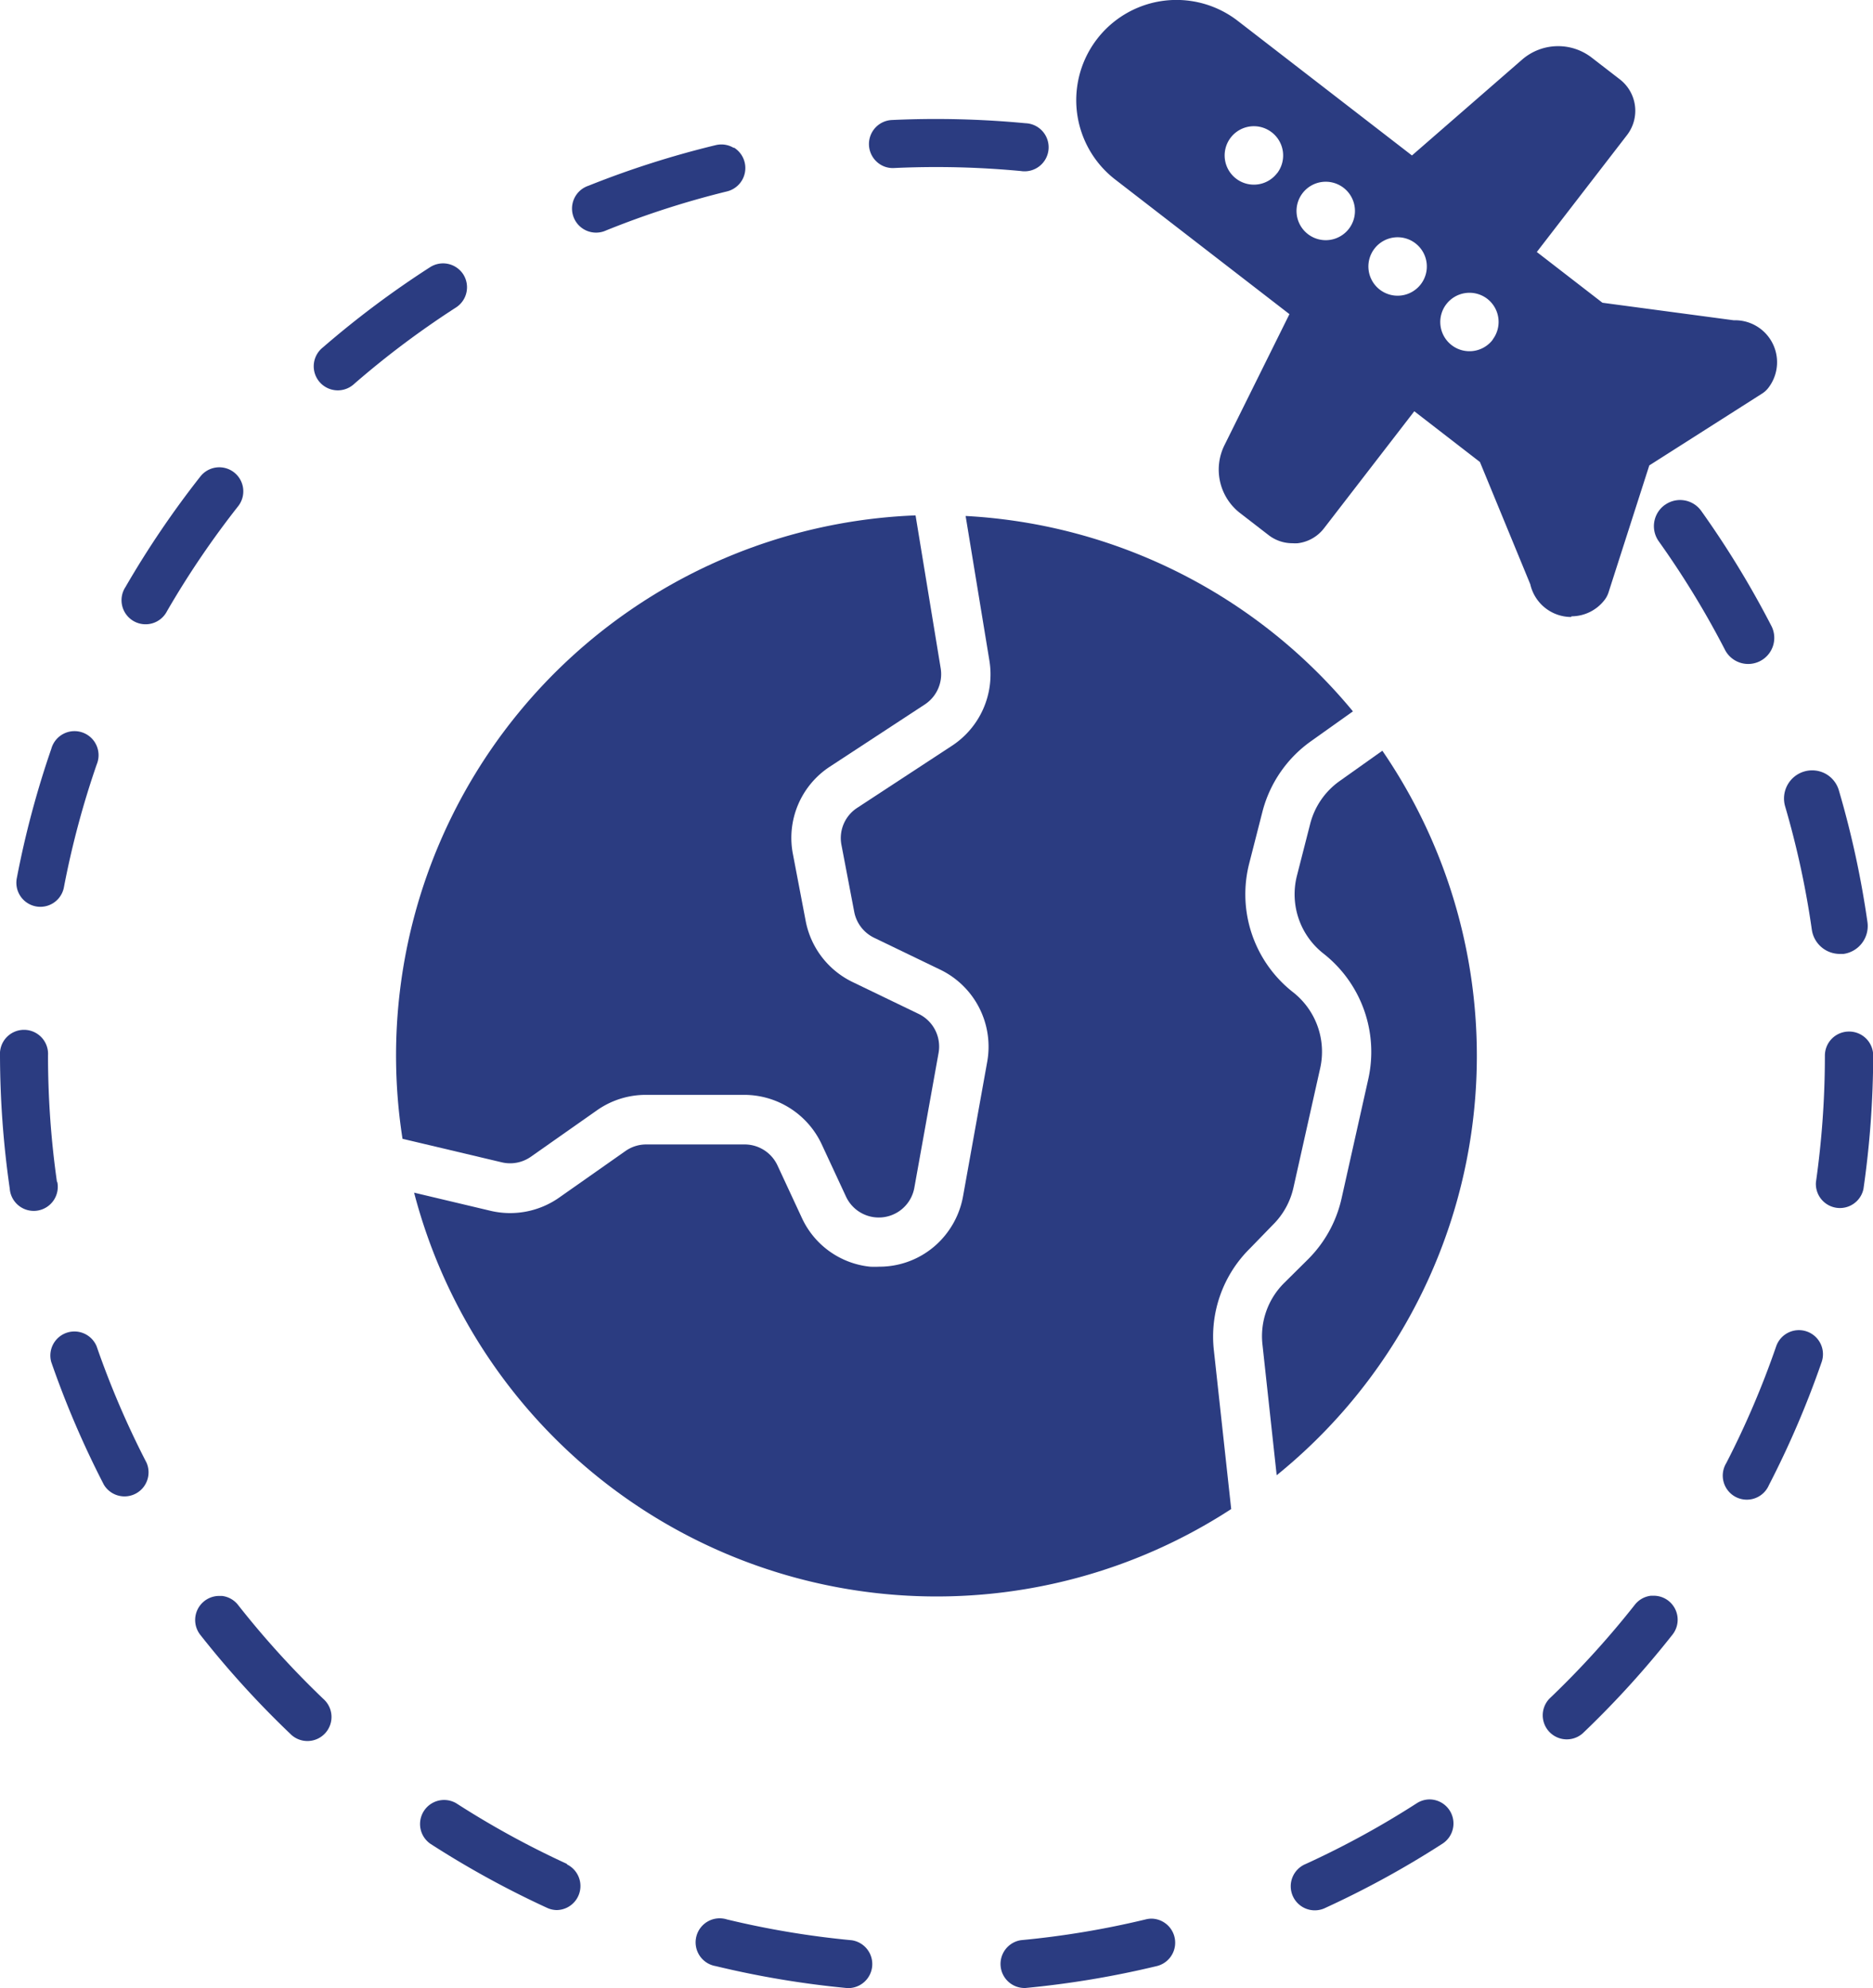 <svg xmlns="http://www.w3.org/2000/svg" id="travel" width="19.232" height="20.411" viewBox="0 0 19.232 20.411">
    <defs>
        <style>
            .cls-1{fill:#2b3c81}
        </style>
    </defs>
    <path id="Path_8" d="M463.451 201.15a.289.289 0 0 0-.416.335 9.064 9.064 0 0 1 .274 1.266.29.29 0 0 0 .285.248h.041a.289.289 0 0 0 .245-.327 9.634 9.634 0 0 0-.292-1.347.287.287 0 0 0-.137-.175z" class="cls-1" transform="translate(-444.705 -193.206)"/>
    <path id="Path_9" d="M431.315 135.2a.268.268 0 0 0-.062.373 9.135 9.135 0 0 1 .677 1.108.268.268 0 1 0 .476-.246 9.653 9.653 0 0 0-.716-1.173.267.267 0 0 0-.373-.063z" class="cls-1" transform="translate(-414.221 -130.016)"/>
    <path id="Path_10" d="M336.266 196.6a.774.774 0 0 0-.3.438l-.136.532a.773.773 0 0 0 .273.8 1.283 1.283 0 0 1 .46 1.286l-.275 1.228a1.275 1.275 0 0 1-.348.628l-.24.238a.769.769 0 0 0-.224.633l.146 1.342a5.539 5.539 0 0 0 1.085-7.438z" class="cls-1" transform="translate(-322.513 -188.58)"/>
    <path id="Path_11" d="M137.135 146.276a.772.772 0 0 0 .21-.38l.275-1.228a.776.776 0 0 0-.278-.778 1.277 1.277 0 0 1-.451-1.323l.136-.532a1.279 1.279 0 0 1 .5-.724l.429-.305a5.541 5.541 0 0 0-3.977-2.006l.244 1.484a.876.876 0 0 1-.384.875l-.974.638a.37.37 0 0 0-.161.38l.131.686a.373.373 0 0 0 .2.265l.684.33a.878.878 0 0 1 .482.944l-.249 1.385a.88.88 0 0 1-.161.369.868.868 0 0 1-.7.351.9.9 0 0 1-.093 0 .869.869 0 0 1-.7-.5l-.251-.54a.372.372 0 0 0-.337-.215h-1.01a.369.369 0 0 0-.213.067l-.682.479a.876.876 0 0 1-.705.135l-.784-.186a5.545 5.545 0 0 0 8.39 3.248l-.178-1.63a1.271 1.271 0 0 1 .371-1.046z" class="cls-1" transform="translate(-124.064 -133.703)"/>
    <path id="Path_12" d="M125.419 145.5l.682-.479a.871.871 0 0 1 .5-.159h1.014a.879.879 0 0 1 .794.507l.251.54a.371.371 0 0 0 .7-.091l.249-1.385a.372.372 0 0 0-.2-.4l-.684-.33a.879.879 0 0 1-.48-.625l-.131-.686a.873.873 0 0 1 .38-.9l.974-.638a.372.372 0 0 0 .163-.371l-.258-1.57a5.549 5.549 0 0 0-5.268 6.4l1.013.24a.371.371 0 0 0 .301-.053z" class="cls-1" transform="translate(-119.972 -133.622)"/>
    <path id="Path_13" d="M295.259 19.326a.429.429 0 0 0 .34-.167.253.253 0 0 0 .041-.077l.419-1.305 1.159-.738a.252.252 0 0 0 .064-.059.431.431 0 0 0-.356-.693l-1.348-.18-.674-.521.926-1.2a.408.408 0 0 0-.073-.572l-.29-.224a.564.564 0 0 0-.714.021l-1.131.984-1.789-1.382a1.029 1.029 0 1 0-1.258 1.629l1.789 1.382-.666 1.343a.564.564 0 0 0 .16.7l.29.224a.4.4 0 0 0 .248.085.413.413 0 0 0 .053 0 .4.4 0 0 0 .271-.155l.926-1.2.674.521.517 1.255a.431.431 0 0 0 .421.336zm-3.022-4.549a.3.3 0 1 1-.054-.419.3.3 0 0 1 .055.419zm.738.57a.3.3 0 1 1-.054-.419.3.3 0 0 1 .054.419zm.738.57a.3.3 0 1 1-.054-.419.3.3 0 0 1 .054.419zm.738.57a.3.3 0 1 1-.054-.419.3.3 0 0 1 .053.418z" class="cls-1" transform="translate(-279.124 -12.999)"/>
    <path id="Path_14" d="M272.884 481.527a.246.246 0 0 0-.058.007 9.11 9.11 0 0 1-1.284.214.247.247 0 0 0 .046.491 9.638 9.638 0 0 0 1.353-.226.247.247 0 0 0-.058-.486z" class="cls-1" transform="translate(-261.059 -461.83)"/>
    <path id="Path_15" d="M405.211 402.729a.245.245 0 0 0-.152-.053h-.029a.245.245 0 0 0-.165.092 9.22 9.22 0 0 1-.876.963.247.247 0 0 0 .341.357 9.7 9.7 0 0 0 .923-1.015.247.247 0 0 0-.042-.344z" class="cls-1" transform="translate(-388.078 -386.294)"/>
    <path id="Path_16" d="M471.091 264.9a.247.247 0 0 0-.247.247 9.242 9.242 0 0 1-.092 1.3.247.247 0 0 0 .488.069 9.729 9.729 0 0 0 .1-1.368.247.247 0 0 0-.249-.248z" class="cls-1" transform="translate(-452.106 -254.31)"/>
    <path id="Path_17" d="M199.174 481.747a9.128 9.128 0 0 1-1.284-.214.247.247 0 1 0-.116.479 9.625 9.625 0 0 0 1.353.226.247.247 0 0 0 .046-.491z" class="cls-1" transform="translate(-190.426 -461.828)"/>
    <path id="Path_18" d="M449.11 337.815a.247.247 0 0 0-.314.152 9.087 9.087 0 0 1-.513 1.2.247.247 0 1 0 .438.226 9.593 9.593 0 0 0 .541-1.262.247.247 0 0 0-.152-.316z" class="cls-1" transform="translate(-430.558 -324.146)"/>
    <path id="Path_19" d="M344.146 452.416a.245.245 0 0 0-.133.039 9.121 9.121 0 0 1-1.141.624.247.247 0 1 0 .205.449 9.609 9.609 0 0 0 1.2-.658.247.247 0 0 0-.134-.454z" class="cls-1" transform="translate(-329.465 -433.943)"/>
    <path id="Path_20" d="M39.948 337.963a.247.247 0 0 0-.466.161 9.592 9.592 0 0 0 .541 1.261.247.247 0 0 0 .438-.226 9.1 9.1 0 0 1-.513-1.196z" class="cls-1" transform="translate(-38.956 -324.142)"/>
    <path id="Path_21" d="M131.157 453.064a9.146 9.146 0 0 1-1.142-.625.247.247 0 0 0-.267.415 9.636 9.636 0 0 0 1.2.659.244.244 0 0 0 .1.023.247.247 0 0 0 .1-.471z" class="cls-1" transform="translate(-125.331 -433.927)"/>
    <path id="Path_22" d="M75.38 402.753a.245.245 0 0 0-.165-.092h-.029a.247.247 0 0 0-.193.4 9.7 9.7 0 0 0 .923 1.015.247.247 0 1 0 .341-.357 9.208 9.208 0 0 1-.877-.966z" class="cls-1" transform="translate(-72.936 -386.277)"/>
    <path id="Path_23" d="M31.462 193.769a.246.246 0 0 0 .289-.2 9.09 9.09 0 0 1 .336-1.257.247.247 0 1 0-.466-.161 9.6 9.6 0 0 0-.354 1.326.247.247 0 0 0 .195.292z" class="cls-1" transform="translate(-31.094 -184.464)"/>
    <path id="Path_24" d="M27.859 266.441a9.233 9.233 0 0 1-.092-1.3.247.247 0 1 0-.493 0 9.728 9.728 0 0 0 .1 1.367.247.247 0 1 0 .488-.069z" class="cls-1" transform="translate(-27.274 -254.306)"/>
    <path id="Path_25" d="M58.251 127.179a.247.247 0 0 0-.346.041 9.675 9.675 0 0 0-.77 1.136.247.247 0 1 0 .427.247 9.16 9.16 0 0 1 .731-1.078.247.247 0 0 0-.042-.346z" class="cls-1" transform="translate(-55.847 -122.329)"/>
    <path id="Path_26" d="M168.939 48.308a.245.245 0 0 0-.128-.036.25.25 0 0 0-.058.007 9.566 9.566 0 0 0-1.307.417.247.247 0 1 0 .183.458 9.088 9.088 0 0 1 1.24-.4.247.247 0 0 0 .071-.45z" class="cls-1" transform="translate(-161.404 -46.789)"/>
    <path id="Path_27" d="M105.729 77.5a.247.247 0 0 0-.341-.074 9.689 9.689 0 0 0-1.1.823.247.247 0 1 0 .323.373 9.183 9.183 0 0 1 1.041-.781.247.247 0 0 0 .077-.341z" class="cls-1" transform="translate(-100.972 -74.683)"/>
    <path id="Path_28" d="M239.768 42.056a.247.247 0 0 0-.153.431.241.241 0 0 0 .176.062q.216-.01.434-.01c.29 0 .581.014.868.041a.247.247 0 1 0 .046-.491 9.755 9.755 0 0 0-1.371-.033z" class="cls-1" transform="translate(-230.61 -40.824)"/>
</svg>
